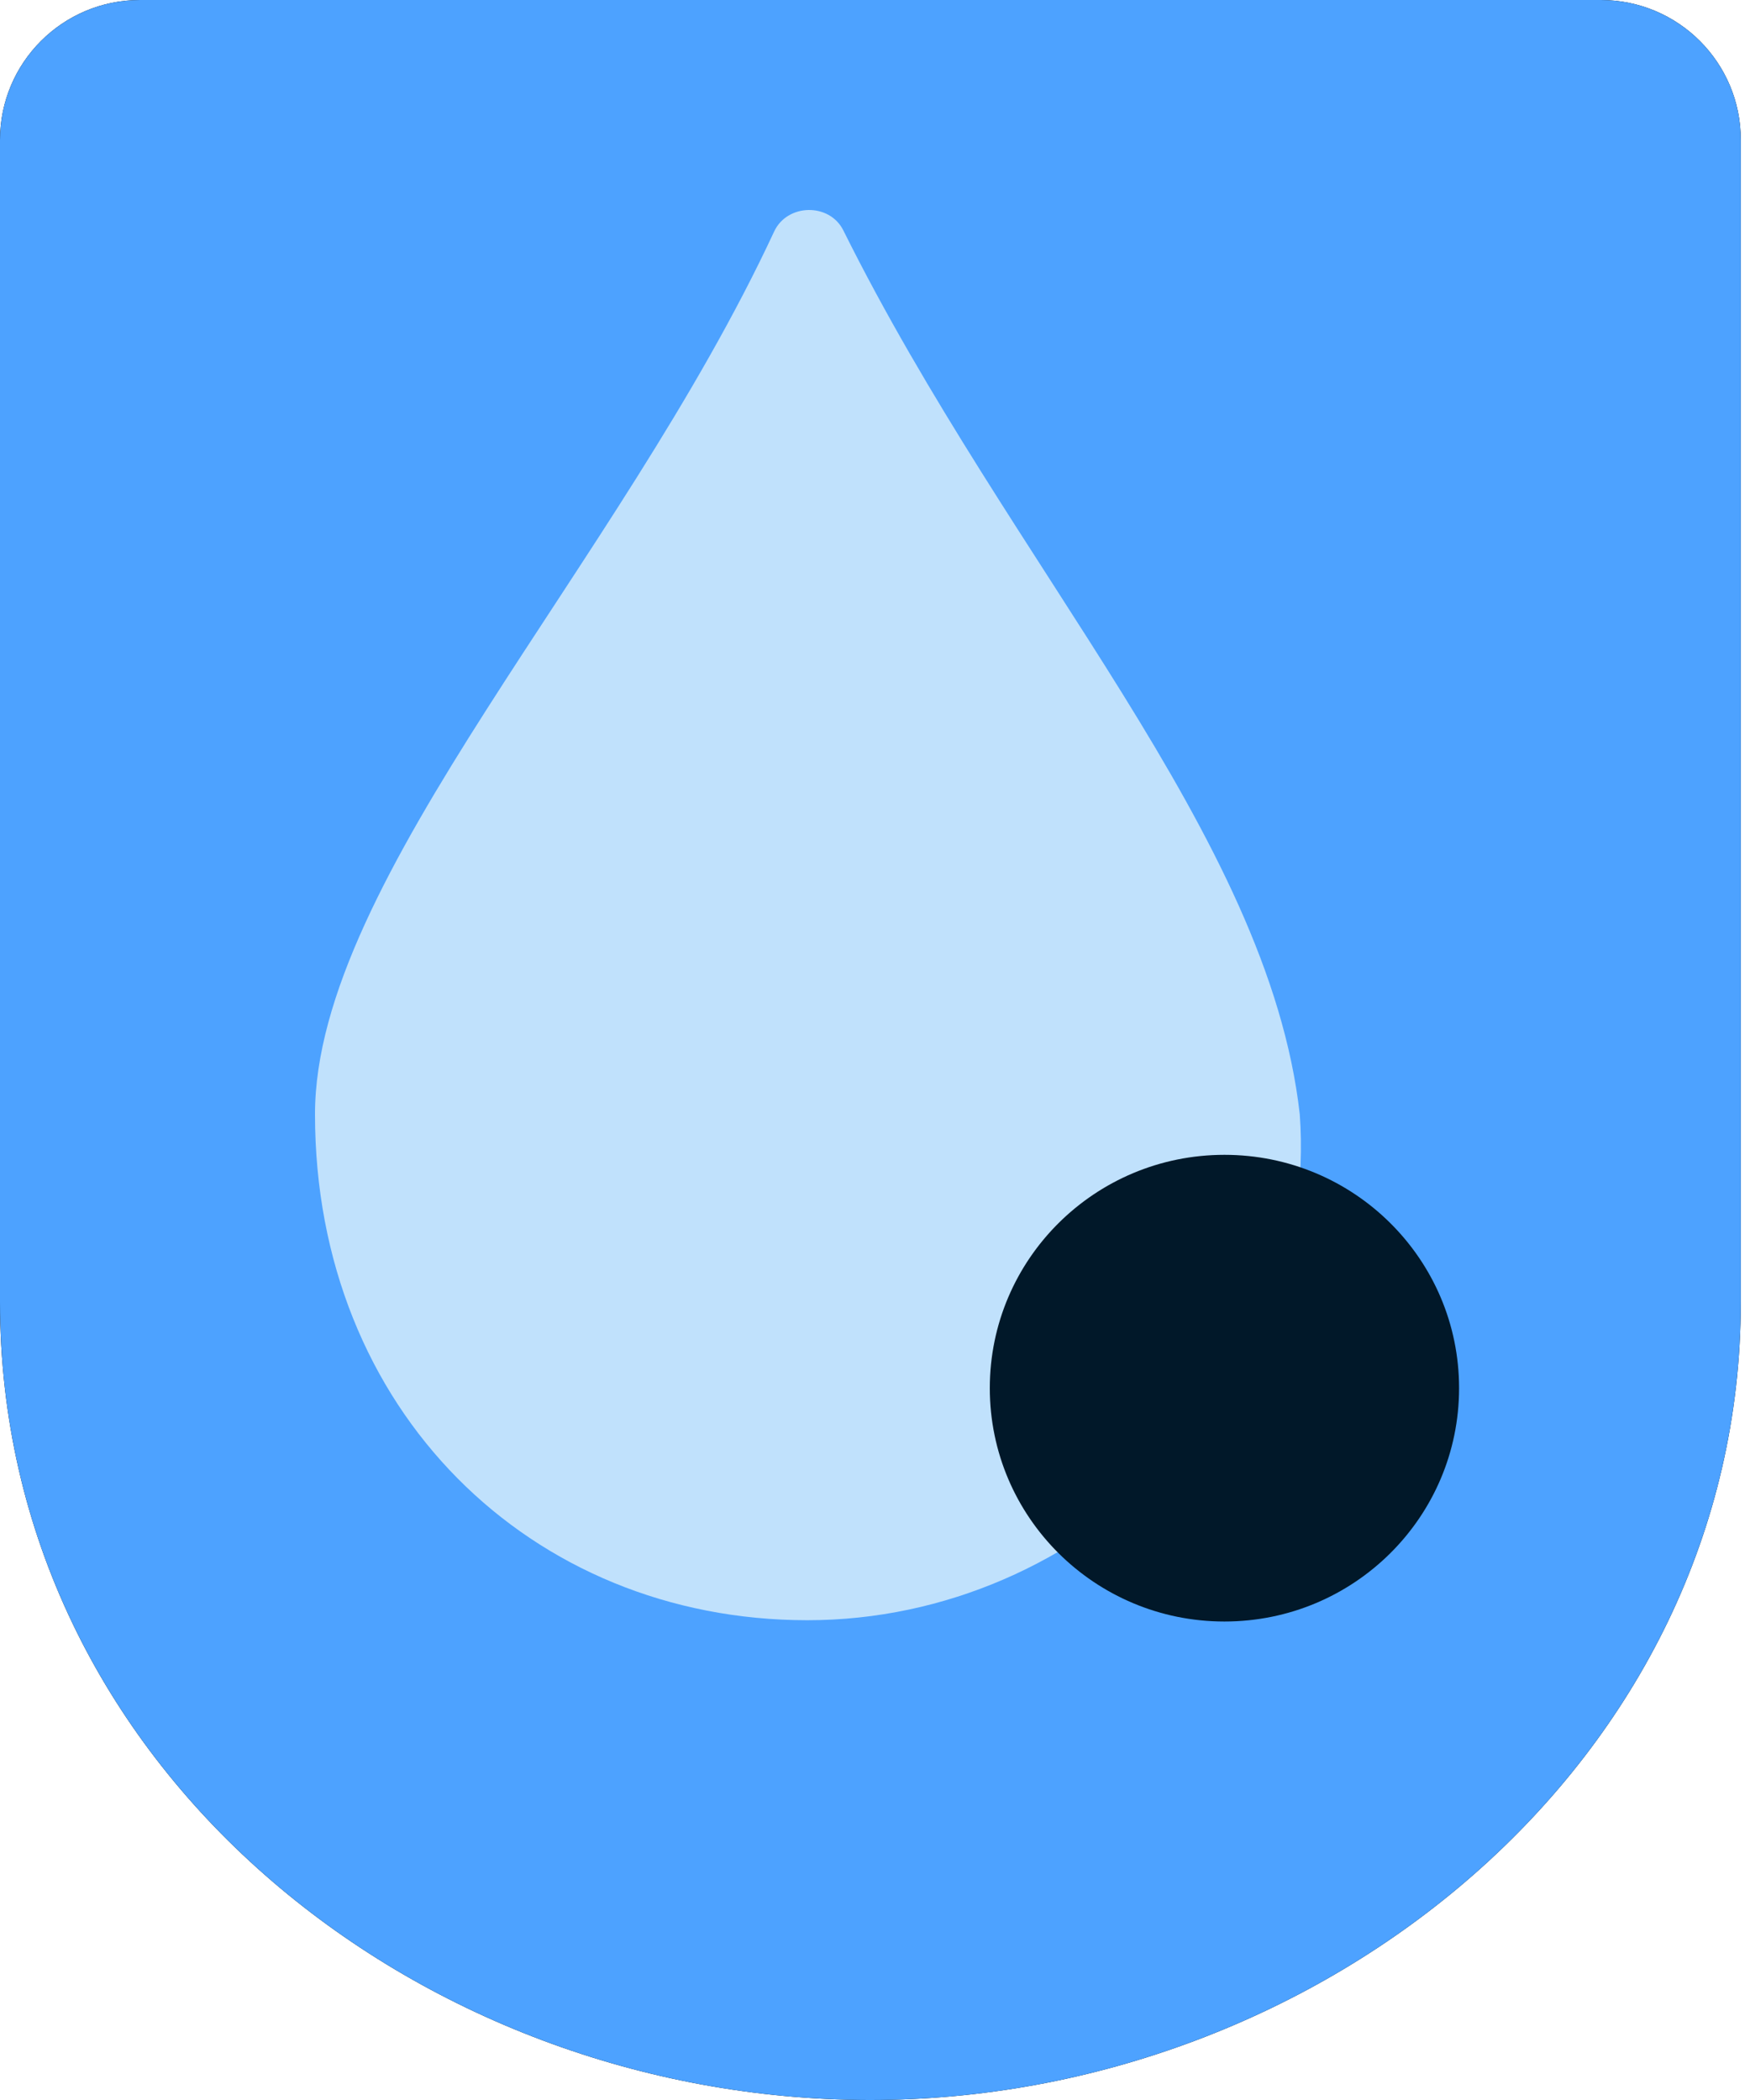<svg width="50" height="60" fill="none" xmlns="http://www.w3.org/2000/svg"><g clip-path="url(#Sui_svg__a)"><path d="M45.737 0H4C1.79 0 0 1.789 0 3.998v33.205C0 50.48 11.91 59.968 24.806 60c12.933.032 24.931-9.646 24.931-22.798V3.993c0-2.208-1.79-3.993-4-3.993Z" fill="#000"></path><path d="M45.737 0H4C1.79 0 0 1.789 0 3.998v33.205C0 50.48 11.91 59.968 24.806 60c12.933.032 24.931-9.646 24.931-22.798V3.993c0-2.208-1.79-3.993-4-3.993Z" fill="#4DA2FF"></path><path d="M9 31.836c0-6.73 8.675-15.665 13.118-25.22.374-.804 1.583-.827 1.978-.032 4.777 9.611 12.143 17.27 13.04 25.252.568 7.758-6.168 14.456-14.068 14.456C15.168 46.292 9 40.298 9 31.836Z" fill="#C0E1FC"></path><path d="M34.984 46.329c3.703 0 6.704-2.985 6.704-6.668 0-3.682-3.001-6.666-6.704-6.666s-6.704 2.984-6.704 6.666c0 3.683 3.002 6.668 6.704 6.668Z" fill="#011829"></path></g><defs><clipPath id="Sui_svg__a"><path fill="#fff" d="M0 0h50v60H0z"></path></clipPath></defs></svg>